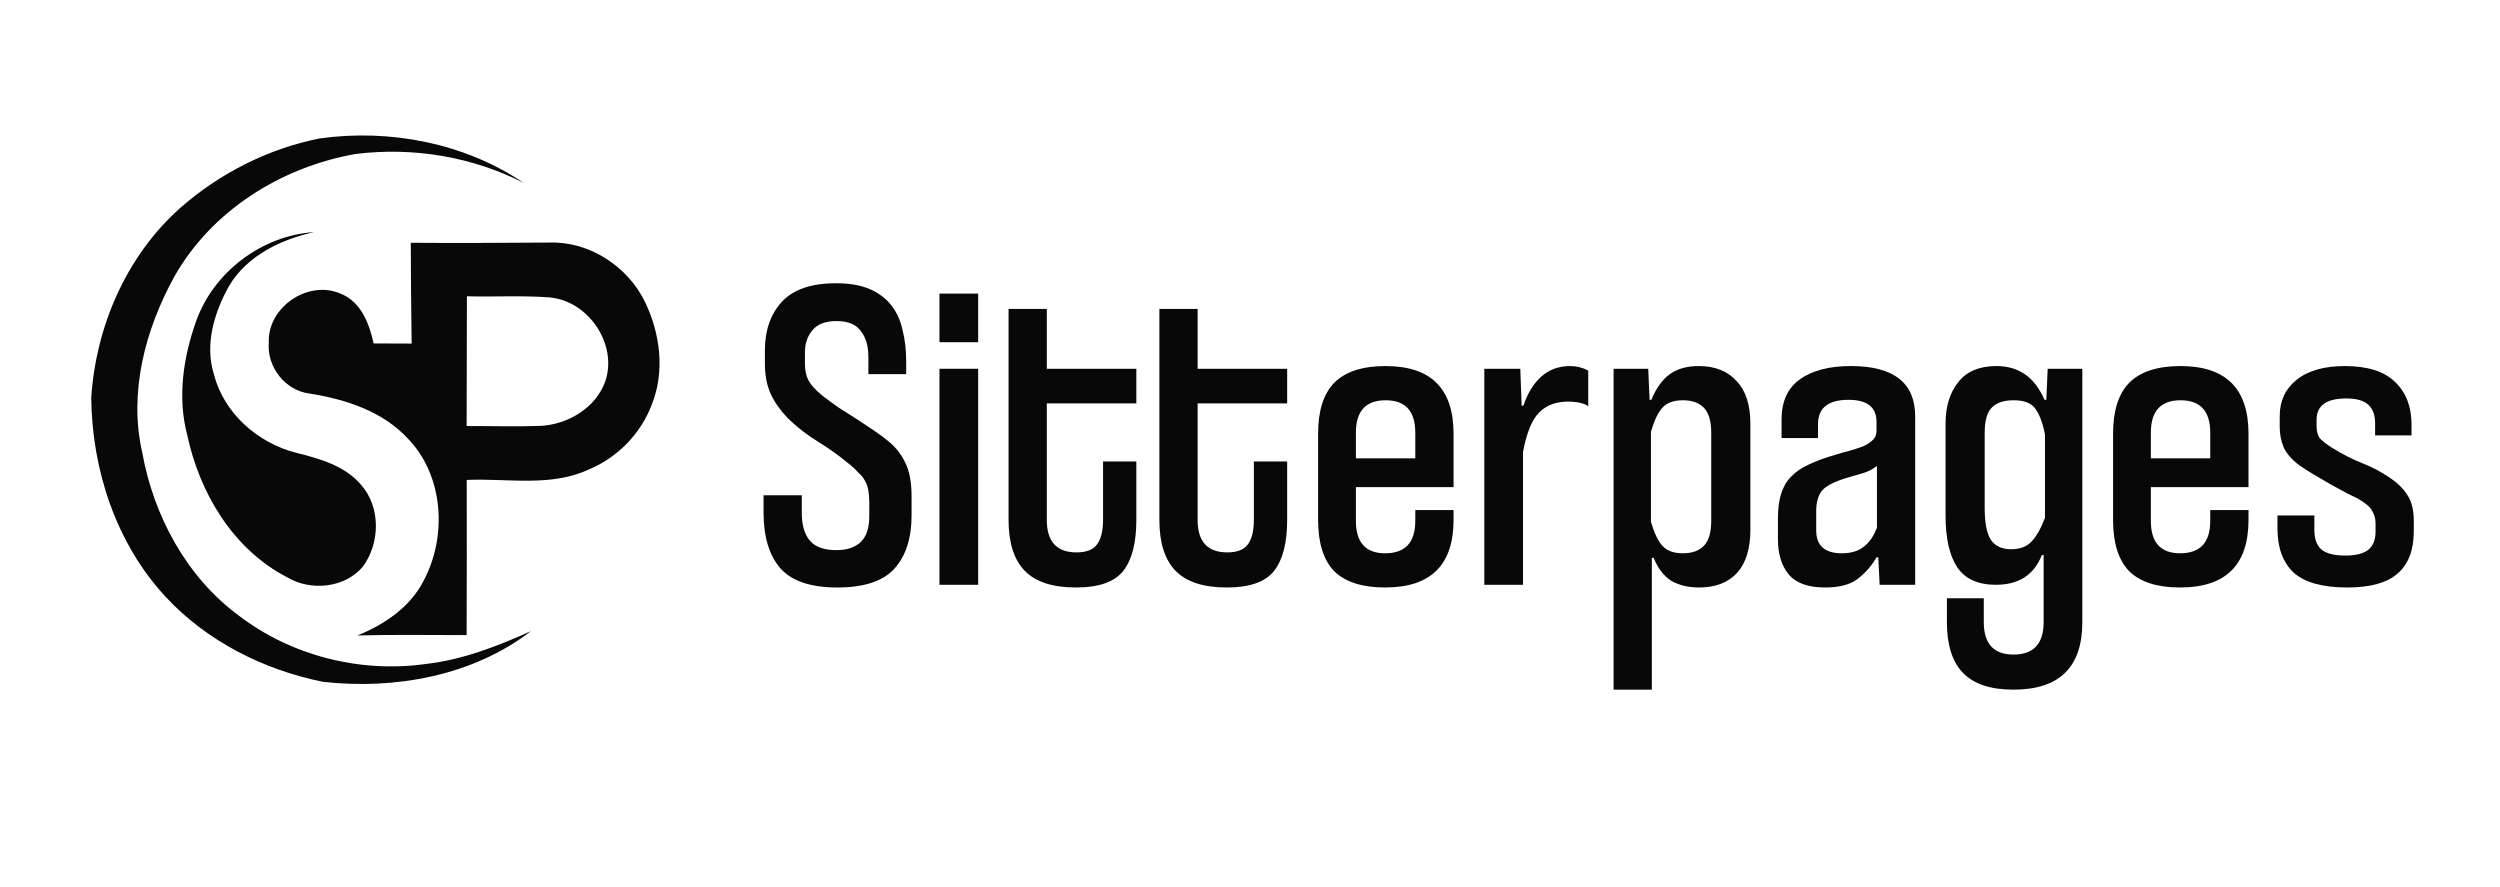 <svg width="203" height="72" viewBox="0 0 203 72" fill="none" xmlns="http://www.w3.org/2000/svg">
<path d="M14.588 16.926C17.796 14.091 21.752 12.078 25.955 11.241C31.66 10.445 37.719 11.614 42.522 14.849C38.337 12.72 33.531 11.921 28.875 12.504C22.86 13.557 17.171 17.098 14.146 22.481C11.785 26.773 10.434 31.891 11.553 36.755C12.481 41.899 15.135 46.845 19.39 49.987C23.65 53.248 29.234 54.656 34.538 53.92C37.543 53.584 40.377 52.478 43.113 51.249C38.382 54.884 32.079 56.016 26.24 55.366C21.426 54.398 16.804 52.078 13.447 48.459C9.427 44.129 7.473 38.16 7.409 32.321C7.772 26.549 10.239 20.819 14.588 16.926Z" fill="#080808"/>
<path d="M15.918 26.097C17.34 22.089 21.252 19.126 25.503 18.846C22.801 19.451 20.065 20.755 18.602 23.217C17.396 25.365 16.607 27.976 17.374 30.412C18.194 33.576 20.945 35.985 24.07 36.773C25.971 37.244 28.004 37.819 29.321 39.37C30.923 41.181 30.871 44.095 29.471 46.004C28.004 47.756 25.215 48.025 23.303 46.867C18.912 44.596 16.199 40.021 15.199 35.303C14.395 32.258 14.885 29.022 15.918 26.097Z" fill="#080808"/>
<path d="M33.355 19.714C37.105 19.744 40.855 19.718 44.606 19.695C47.862 19.587 51.002 21.645 52.391 24.552C53.608 27.092 54.001 30.148 52.938 32.815C52.058 35.191 50.164 37.144 47.821 38.115C44.711 39.572 41.203 38.822 37.898 38.971C37.906 43.174 37.906 47.372 37.891 51.571C34.934 51.575 31.981 51.519 29.028 51.601C31.21 50.708 33.302 49.311 34.399 47.156C36.326 43.528 36.038 38.597 33.089 35.583C31.038 33.379 28.047 32.419 25.146 31.959C23.159 31.716 21.665 29.804 21.826 27.824C21.703 24.951 25.023 22.684 27.665 23.849C29.323 24.503 29.986 26.285 30.338 27.887C31.363 27.887 32.393 27.899 33.426 27.899C33.388 25.168 33.362 22.441 33.355 19.714ZM37.913 24.058C37.902 27.57 37.906 31.081 37.891 34.593C39.886 34.589 41.881 34.653 43.88 34.582C46.125 34.473 48.42 33.099 49.168 30.91C50.138 27.914 47.78 24.458 44.658 24.152C42.416 23.98 40.159 24.118 37.913 24.058Z" fill="#080808"/>
<path d="M70.513 30.382V28.993C70.513 28.092 70.306 27.385 69.892 26.874C69.502 26.338 68.844 26.07 67.919 26.07C67.042 26.07 66.396 26.313 65.982 26.801C65.568 27.288 65.361 27.885 65.361 28.591V29.541C65.361 30.078 65.459 30.528 65.653 30.894C65.848 31.259 66.226 31.673 66.786 32.136C67.2 32.453 67.651 32.782 68.138 33.123C68.649 33.44 69.149 33.756 69.636 34.073C70.123 34.39 70.598 34.706 71.061 35.023C71.523 35.34 71.925 35.645 72.266 35.937C72.827 36.424 73.253 36.997 73.545 37.654C73.862 38.312 74.02 39.202 74.02 40.322V41.821C74.02 43.721 73.545 45.183 72.595 46.206C71.67 47.205 70.135 47.704 67.992 47.704C65.848 47.704 64.314 47.193 63.388 46.169C62.463 45.122 62 43.599 62 41.601V40.213H65.106V41.638C65.106 42.637 65.325 43.392 65.763 43.904C66.201 44.415 66.92 44.671 67.919 44.671C68.771 44.671 69.429 44.452 69.892 44.013C70.354 43.575 70.586 42.868 70.586 41.894V40.797C70.586 40.432 70.561 40.115 70.513 39.847C70.464 39.555 70.379 39.299 70.257 39.08C70.135 38.836 69.965 38.617 69.746 38.422C69.551 38.203 69.307 37.971 69.015 37.728C68.162 37.021 67.298 36.4 66.421 35.864C65.544 35.328 64.728 34.694 63.973 33.964C63.364 33.33 62.901 32.672 62.585 31.99C62.268 31.308 62.11 30.48 62.11 29.505V28.445C62.11 26.837 62.56 25.534 63.461 24.535C64.387 23.512 65.861 23 67.882 23C68.978 23 69.892 23.158 70.622 23.475C71.353 23.792 71.938 24.23 72.376 24.791C72.814 25.351 73.119 26.021 73.289 26.801C73.484 27.58 73.582 28.421 73.582 29.322V30.382H70.513Z" fill="#080808"/>
<path d="M76.285 47.485V29.944H79.427V47.485H76.285ZM76.285 27.787V23.84H79.427V27.787H76.285Z" fill="#080808"/>
<path d="M89.568 37.472H92.271V42.223C92.271 44.074 91.918 45.451 91.212 46.352C90.505 47.254 89.227 47.704 87.376 47.704C85.476 47.704 84.088 47.254 83.211 46.352C82.334 45.451 81.895 44.074 81.895 42.223V25.083H85.001V29.944H92.271V32.758H85.001V42.223C85.001 43.977 85.805 44.854 87.412 44.854C88.192 44.854 88.74 44.647 89.056 44.233C89.397 43.794 89.568 43.124 89.568 42.223V37.472Z" fill="#080808"/>
<path d="M101.814 37.472H104.518V42.223C104.518 44.074 104.165 45.451 103.458 46.352C102.752 47.254 101.473 47.704 99.622 47.704C97.722 47.704 96.334 47.254 95.457 46.352C94.58 45.451 94.142 44.074 94.142 42.223V25.083H97.247V29.944H104.518V32.758H97.247V42.223C97.247 43.977 98.051 44.854 99.659 44.854C100.438 44.854 100.986 44.647 101.303 44.233C101.644 43.794 101.814 43.124 101.814 42.223V37.472Z" fill="#080808"/>
<path d="M118.028 42.223C118.028 45.877 116.176 47.704 112.474 47.704C110.623 47.704 109.247 47.266 108.346 46.389C107.469 45.487 107.03 44.099 107.03 42.223V35.206C107.03 33.354 107.469 31.978 108.346 31.076C109.247 30.175 110.635 29.724 112.511 29.724C116.189 29.724 118.028 31.552 118.028 35.206V39.555H110.099V42.296C110.099 44.05 110.891 44.927 112.474 44.927C114.106 44.927 114.922 44.05 114.922 42.296V41.419H118.028V42.223ZM114.922 35.133C114.922 33.379 114.118 32.502 112.511 32.502C110.903 32.502 110.099 33.379 110.099 35.133V37.216H114.922V35.133Z" fill="#080808"/>
<path d="M120.526 47.485V29.944H123.449L123.558 32.94H123.704C124.045 31.917 124.532 31.125 125.166 30.565C125.799 30.004 126.578 29.724 127.504 29.724C128.015 29.724 128.503 29.846 128.965 30.09V32.977C128.6 32.733 128.052 32.611 127.321 32.611C126.347 32.611 125.568 32.904 124.983 33.488C124.398 34.073 123.96 35.145 123.668 36.704V47.485H120.526Z" fill="#080808"/>
<path d="M138.952 35.133C138.952 34.207 138.757 33.537 138.367 33.123C137.978 32.709 137.405 32.502 136.65 32.502C135.92 32.502 135.372 32.697 135.006 33.086C134.641 33.476 134.324 34.134 134.056 35.06V42.369C134.324 43.295 134.641 43.952 135.006 44.342C135.372 44.732 135.92 44.927 136.65 44.927C137.405 44.927 137.978 44.72 138.367 44.306C138.757 43.892 138.952 43.221 138.952 42.296V35.133ZM131.024 56V29.944H133.837L133.947 32.465H134.093C134.483 31.515 134.982 30.821 135.591 30.382C136.2 29.944 136.979 29.724 137.929 29.724C139.244 29.724 140.267 30.126 140.998 30.93C141.753 31.71 142.131 32.867 142.131 34.402V43.027C142.131 44.562 141.765 45.731 141.034 46.535C140.304 47.315 139.281 47.704 137.966 47.704C137.089 47.704 136.334 47.522 135.7 47.156C135.091 46.766 134.616 46.145 134.275 45.292H134.129V56H131.024Z" fill="#080808"/>
<path d="M152.408 37.837C152.043 38.105 151.702 38.288 151.385 38.385C151.068 38.483 150.569 38.629 149.887 38.824C148.864 39.141 148.207 39.494 147.914 39.884C147.622 40.273 147.476 40.809 147.476 41.492V43.063C147.476 44.306 148.17 44.927 149.558 44.927C150.289 44.927 150.874 44.756 151.312 44.415C151.775 44.074 152.14 43.55 152.408 42.844V37.837ZM152.627 47.485L152.518 45.256H152.372C151.982 45.938 151.47 46.523 150.837 47.01C150.228 47.473 149.351 47.704 148.207 47.704C146.818 47.704 145.832 47.351 145.247 46.645C144.663 45.938 144.37 44.988 144.37 43.794V42.04C144.37 41.285 144.456 40.639 144.626 40.103C144.797 39.543 145.065 39.08 145.43 38.714C145.795 38.325 146.27 37.996 146.855 37.728C147.464 37.435 148.194 37.167 149.047 36.924C149.437 36.802 149.826 36.692 150.216 36.595C150.63 36.473 150.995 36.351 151.312 36.229C151.629 36.083 151.884 35.913 152.079 35.718C152.274 35.523 152.372 35.279 152.372 34.987V34.256C152.372 33.062 151.616 32.465 150.106 32.465C148.45 32.465 147.622 33.123 147.622 34.438V35.571H144.663V34.073C144.663 32.611 145.15 31.527 146.124 30.821C147.123 30.09 148.511 29.724 150.289 29.724C153.772 29.724 155.514 31.089 155.514 33.817V47.485H152.627Z" fill="#080808"/>
<path d="M161.157 41.272C161.157 42.417 161.315 43.258 161.632 43.794C161.973 44.33 162.533 44.598 163.313 44.598C163.995 44.598 164.531 44.403 164.92 44.013C165.334 43.599 165.712 42.941 166.053 42.04V35.279C165.858 34.304 165.59 33.598 165.249 33.16C164.932 32.721 164.348 32.502 163.495 32.502C162.716 32.502 162.131 32.697 161.742 33.086C161.352 33.476 161.157 34.158 161.157 35.133V41.272ZM169.085 50.518C169.085 54.173 167.222 56 163.495 56C161.62 56 160.244 55.537 159.367 54.611C158.514 53.71 158.088 52.346 158.088 50.518V48.581H161.084V50.518C161.084 52.272 161.888 53.15 163.495 53.15C165.127 53.15 165.943 52.272 165.943 50.518V45.073H165.797C165.164 46.681 163.922 47.485 162.071 47.485C160.609 47.485 159.562 47.01 158.928 46.06C158.295 45.11 157.979 43.709 157.979 41.857V34.402C157.979 33.013 158.32 31.893 159.002 31.04C159.684 30.163 160.719 29.724 162.107 29.724C163.008 29.724 163.775 29.944 164.409 30.382C165.042 30.796 165.578 31.491 166.016 32.465H166.162L166.272 29.944H169.085V50.518Z" fill="#080808"/>
<path d="M182.578 42.223C182.578 45.877 180.727 47.704 177.025 47.704C175.173 47.704 173.797 47.266 172.896 46.389C172.019 45.487 171.581 44.099 171.581 42.223V35.206C171.581 33.354 172.019 31.978 172.896 31.076C173.797 30.175 175.186 29.724 177.061 29.724C180.739 29.724 182.578 31.552 182.578 35.206V39.555H174.65V42.296C174.65 44.05 175.441 44.927 177.025 44.927C178.656 44.927 179.472 44.05 179.472 42.296V41.419H182.578V42.223ZM179.472 35.133C179.472 33.379 178.669 32.502 177.061 32.502C175.454 32.502 174.65 33.379 174.65 35.133V37.216H179.472V35.133Z" fill="#080808"/>
<path d="M192.858 35.352V34.329C192.858 33.696 192.675 33.208 192.31 32.867C191.945 32.526 191.348 32.355 190.52 32.355C188.912 32.355 188.108 32.928 188.108 34.073V34.621C188.108 34.987 188.181 35.291 188.328 35.535C188.498 35.754 188.851 36.034 189.387 36.375C190.215 36.887 191.031 37.301 191.835 37.618C192.639 37.935 193.394 38.337 194.1 38.824C194.709 39.238 195.172 39.701 195.489 40.213C195.83 40.724 196 41.431 196 42.332V43.136C196 44.671 195.562 45.816 194.685 46.571C193.832 47.327 192.468 47.704 190.593 47.704C188.596 47.704 187.146 47.302 186.245 46.498C185.368 45.67 184.93 44.476 184.93 42.917V41.857H187.926V43.027C187.926 43.733 188.108 44.257 188.474 44.598C188.863 44.939 189.521 45.11 190.447 45.11C191.299 45.11 191.92 44.951 192.31 44.635C192.7 44.318 192.895 43.831 192.895 43.173V42.478C192.895 42.113 192.797 41.772 192.602 41.455C192.432 41.138 192.018 40.797 191.36 40.432C191.311 40.407 191.08 40.298 190.666 40.103C190.276 39.884 189.826 39.64 189.314 39.372C188.827 39.08 188.328 38.787 187.816 38.495C187.329 38.203 186.951 37.959 186.684 37.764C186.099 37.326 185.685 36.85 185.441 36.339C185.222 35.827 185.113 35.267 185.113 34.658V33.781C185.113 32.563 185.563 31.588 186.464 30.857C187.39 30.102 188.705 29.724 190.41 29.724C192.237 29.724 193.589 30.151 194.466 31.003C195.367 31.856 195.817 33.013 195.817 34.475V35.352H192.858Z" fill="#080808"/>
</svg>
